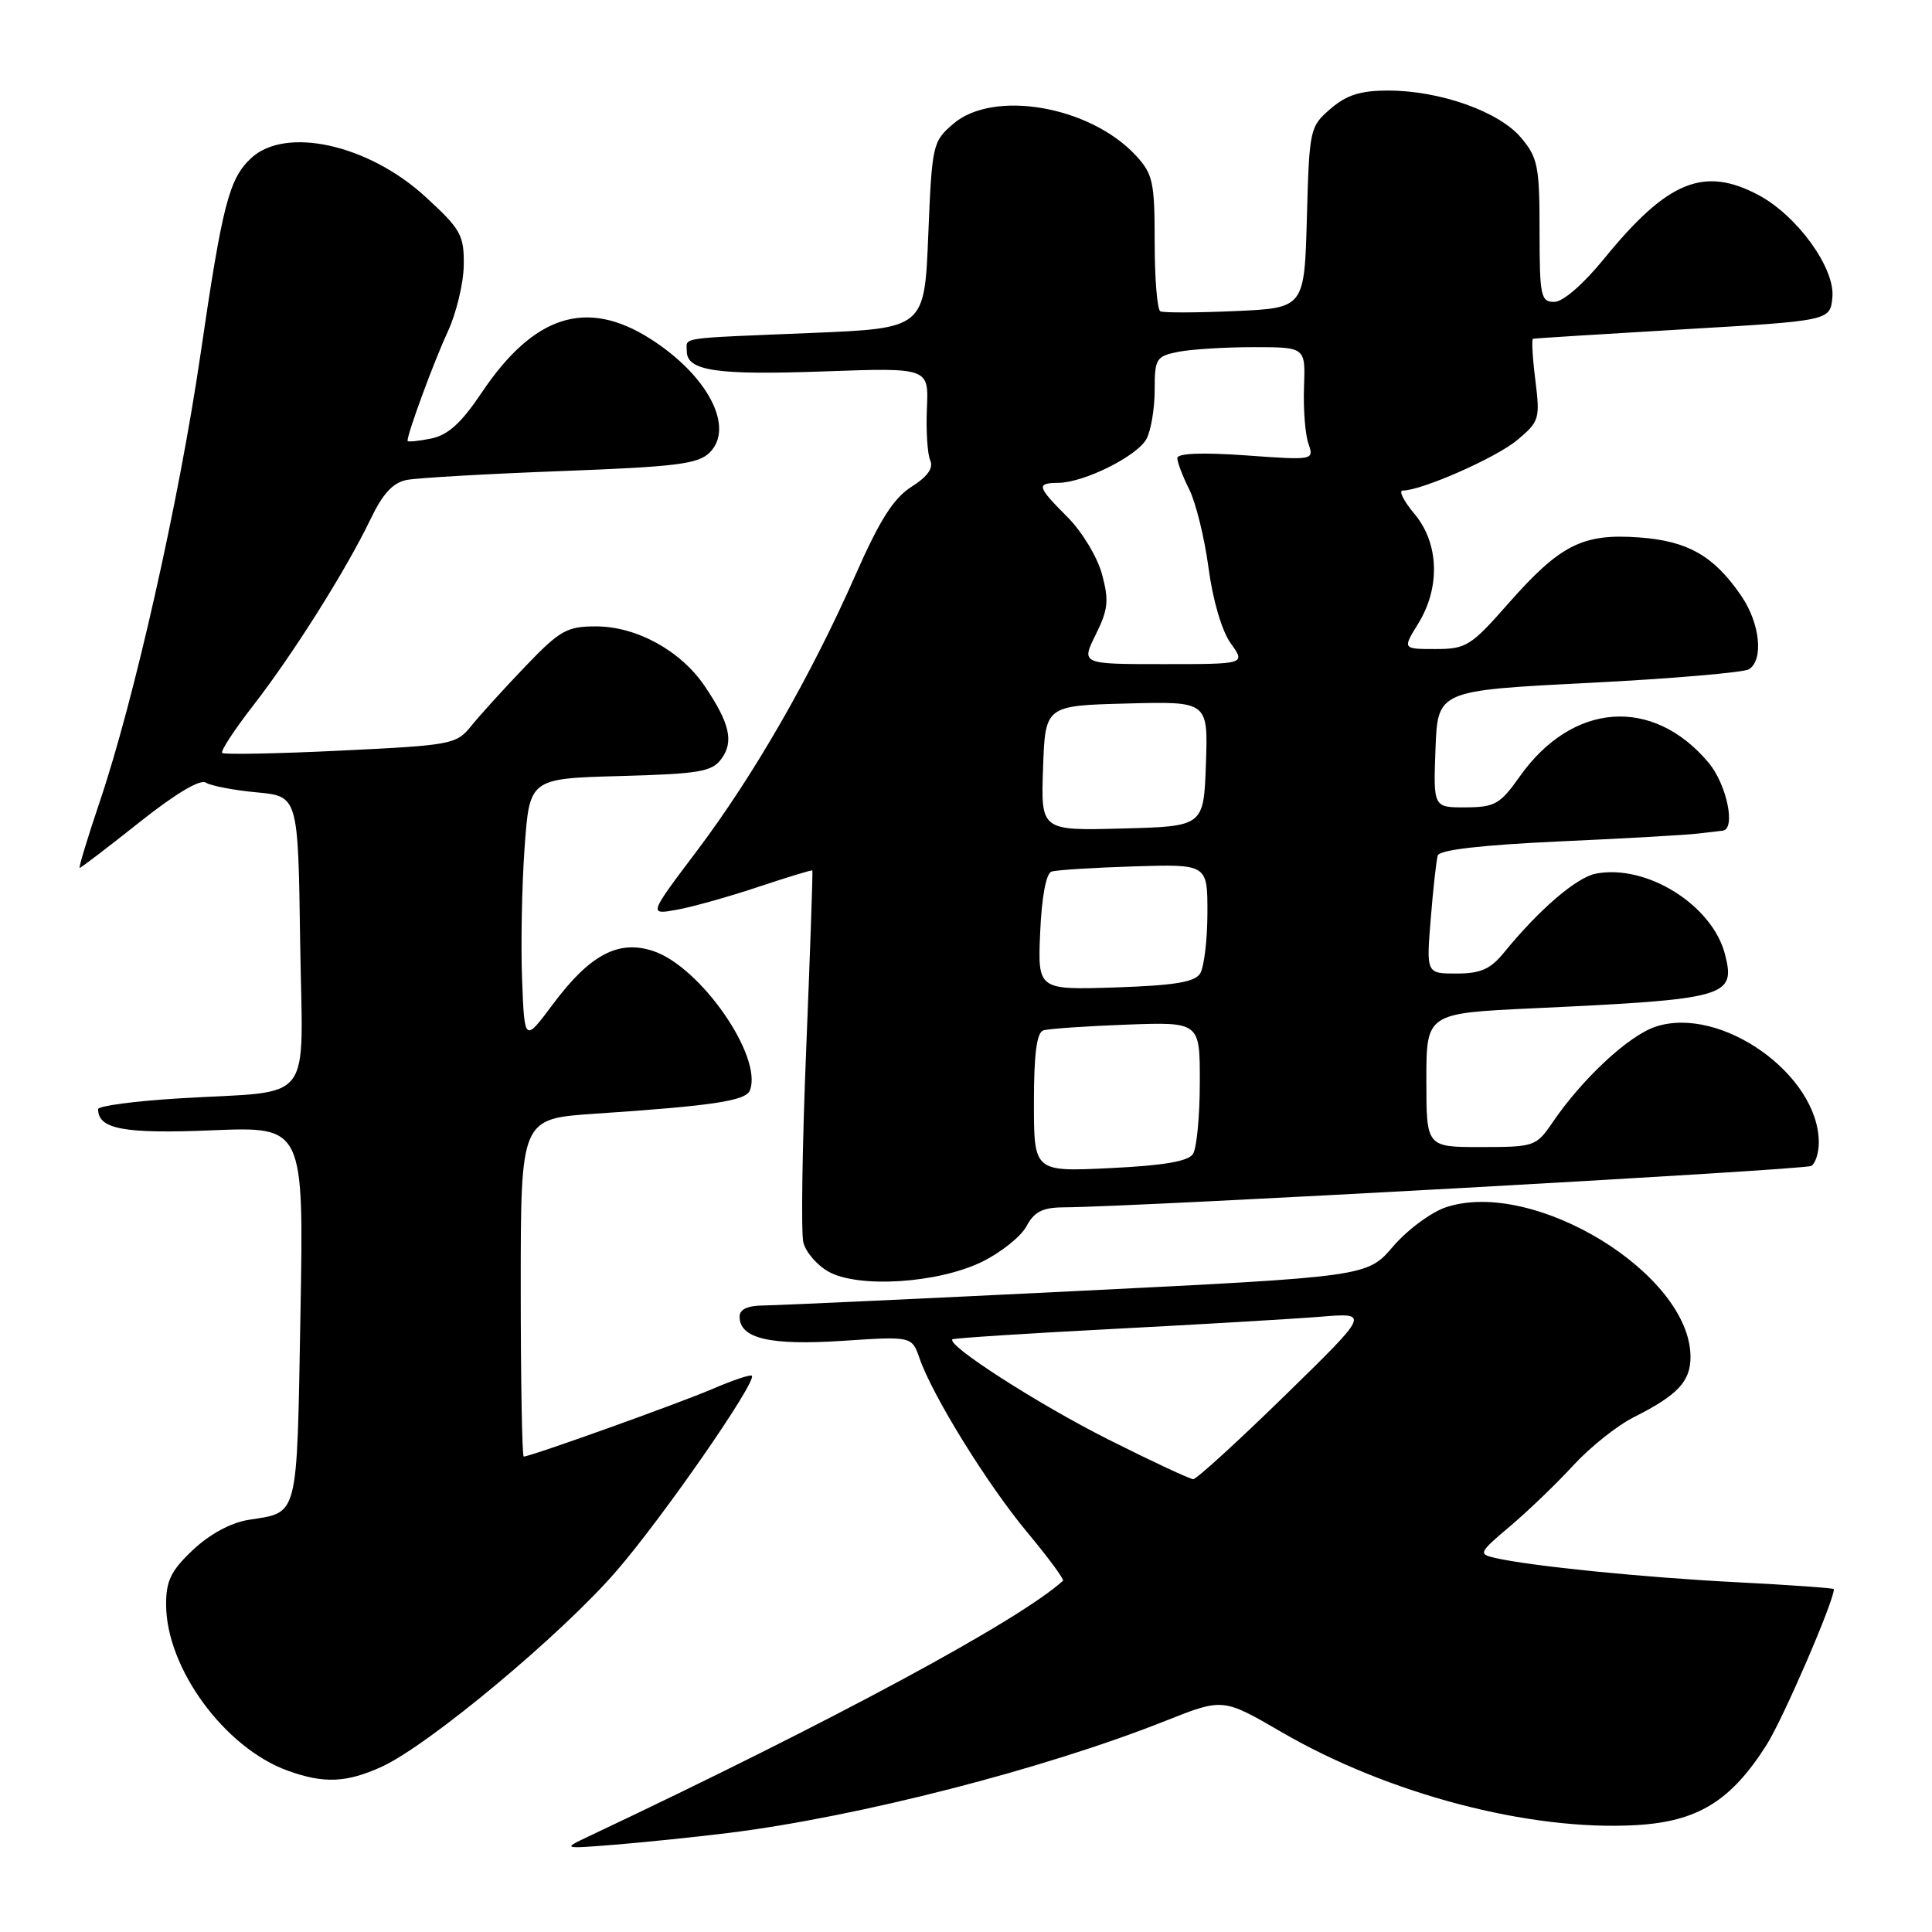 <?xml version="1.0" encoding="UTF-8" standalone="no"?>
<!DOCTYPE svg PUBLIC "-//W3C//DTD SVG 1.1//EN" "http://www.w3.org/Graphics/SVG/1.1/DTD/svg11.dtd" >
<svg xmlns="http://www.w3.org/2000/svg" xmlns:xlink="http://www.w3.org/1999/xlink" version="1.1" viewBox="0 0 256 256">
 <g >
 <path fill="currentColor"
d=" M 96.50 242.88 C 113.72 240.74 138.32 234.43 154.49 228.00 C 162.05 225.00 162.05 225.00 169.81 229.51 C 183.95 237.72 202.65 242.64 216.75 241.84 C 224.93 241.38 229.35 238.67 234.07 231.22 C 236.26 227.78 243.00 212.18 243.00 210.57 C 243.00 210.43 237.26 210.02 230.25 209.66 C 217.85 209.03 202.93 207.53 198.13 206.44 C 195.85 205.92 195.93 205.75 200.13 202.20 C 202.53 200.17 206.30 196.54 208.50 194.14 C 210.70 191.75 214.30 188.88 216.50 187.78 C 222.30 184.86 224.00 183.06 224.00 179.80 C 224.00 168.82 203.26 156.12 191.62 159.96 C 189.65 160.61 186.49 162.95 184.60 165.15 C 181.17 169.16 181.17 169.16 142.84 171.06 C 121.75 172.10 103.04 172.96 101.25 172.98 C 99.07 172.99 98.00 173.48 98.00 174.46 C 98.00 177.36 102.01 178.30 111.61 177.67 C 120.83 177.06 120.83 177.06 121.85 180.00 C 123.59 185.00 130.85 196.72 136.14 203.07 C 138.92 206.41 141.04 209.28 140.85 209.46 C 135.01 214.75 110.35 228.05 78.00 243.33 C 74.50 244.99 74.50 244.99 81.50 244.43 C 85.35 244.12 92.10 243.42 96.50 242.88 Z  M 50.54 234.12 C 56.79 231.28 74.48 216.53 81.74 208.10 C 87.96 200.89 100.34 183.01 99.62 182.29 C 99.43 182.10 97.08 182.89 94.39 184.05 C 89.83 186.00 70.30 193.00 69.40 193.00 C 69.18 193.00 69.00 182.93 69.00 170.62 C 69.00 148.24 69.00 148.24 78.75 147.58 C 94.52 146.52 98.84 145.87 99.37 144.47 C 101.09 139.99 92.81 128.08 86.54 126.01 C 81.93 124.49 78.16 126.50 73.25 133.08 C 69.50 138.11 69.50 138.11 69.18 129.81 C 69.00 125.24 69.15 117.37 69.51 112.33 C 70.17 103.16 70.17 103.16 82.17 102.83 C 92.68 102.54 94.34 102.26 95.59 100.55 C 97.26 98.27 96.70 95.83 93.39 90.93 C 90.21 86.22 84.35 83.00 78.96 83.00 C 75.11 83.00 74.19 83.52 69.60 88.31 C 66.79 91.24 63.58 94.78 62.45 96.18 C 60.47 98.64 59.88 98.75 45.13 99.46 C 36.73 99.87 29.67 100.00 29.44 99.77 C 29.20 99.53 31.04 96.72 33.52 93.52 C 38.81 86.72 45.89 75.48 49.10 68.79 C 50.74 65.38 52.07 63.94 53.93 63.59 C 55.34 63.32 64.54 62.79 74.38 62.42 C 89.68 61.84 92.51 61.49 94.05 59.95 C 97.38 56.62 93.76 49.71 86.15 44.88 C 77.70 39.52 70.73 41.75 63.83 52.02 C 61.10 56.09 59.37 57.65 57.08 58.12 C 55.39 58.46 54.00 58.59 54.00 58.41 C 54.00 57.39 57.51 47.87 59.31 44.00 C 60.46 41.52 61.42 37.54 61.45 35.14 C 61.50 31.15 61.07 30.38 56.40 26.10 C 48.84 19.14 37.85 16.70 33.28 20.95 C 30.35 23.68 29.47 27.08 26.56 47.00 C 23.73 66.32 17.78 92.74 13.21 106.25 C 11.59 111.06 10.39 115.00 10.56 115.00 C 10.73 115.00 14.29 112.28 18.47 108.96 C 23.22 105.18 26.52 103.21 27.28 103.70 C 27.95 104.13 30.98 104.71 34.00 104.99 C 39.50 105.50 39.50 105.50 39.77 124.67 C 40.09 146.88 41.96 144.43 23.75 145.54 C 17.84 145.90 13.00 146.54 13.00 146.97 C 13.00 149.62 16.43 150.26 28.14 149.77 C 40.26 149.28 40.26 149.28 39.81 174.22 C 39.32 201.51 39.62 200.33 32.93 201.39 C 30.58 201.77 27.79 203.28 25.57 205.37 C 22.66 208.11 22.00 209.46 22.01 212.62 C 22.03 221.05 29.76 231.60 38.14 234.63 C 42.89 236.35 45.90 236.23 50.54 234.12 Z  M 130.09 167.21 C 132.61 165.98 135.27 163.86 136.01 162.49 C 137.04 160.56 138.14 160.00 140.92 159.98 C 150.65 159.92 239.15 155.02 240.01 154.49 C 240.55 154.16 241.00 152.76 241.00 151.39 C 241.00 142.41 228.01 133.19 219.38 136.04 C 215.81 137.22 209.68 142.91 205.72 148.73 C 203.56 151.90 203.31 151.99 196.25 151.99 C 189.00 152.00 189.00 152.00 189.00 143.13 C 189.00 134.26 189.00 134.26 203.25 133.60 C 228.81 132.41 229.99 132.08 228.59 126.52 C 226.95 119.96 218.21 114.47 211.47 115.76 C 208.90 116.25 203.94 120.51 199.26 126.25 C 197.49 128.42 196.17 129.00 193.00 129.00 C 188.99 129.00 188.99 129.00 189.58 121.75 C 189.90 117.76 190.32 113.99 190.51 113.36 C 190.74 112.61 196.26 111.97 206.68 111.49 C 215.38 111.10 223.62 110.63 225.00 110.45 C 226.38 110.28 227.84 110.11 228.25 110.07 C 230.05 109.90 228.81 103.93 226.38 101.04 C 218.99 92.26 208.35 93.04 201.38 102.88 C 198.78 106.56 198.08 106.96 194.21 106.98 C 189.92 107.00 189.92 107.00 190.21 99.25 C 190.50 91.50 190.50 91.50 210.50 90.49 C 221.50 89.93 231.06 89.11 231.75 88.68 C 233.71 87.43 233.22 82.61 230.75 78.99 C 227.12 73.66 223.66 71.68 217.17 71.21 C 209.70 70.67 206.73 72.17 199.84 79.99 C 194.90 85.61 194.27 86.00 190.20 86.00 C 185.84 86.00 185.84 86.00 187.92 82.63 C 190.88 77.84 190.68 71.96 187.41 68.08 C 185.99 66.38 185.30 65.00 185.87 65.00 C 188.39 65.00 198.29 60.63 201.07 58.29 C 203.97 55.85 204.08 55.48 203.44 50.36 C 203.07 47.41 202.93 44.95 203.13 44.89 C 203.34 44.83 212.28 44.27 223.00 43.64 C 242.50 42.50 242.50 42.50 242.80 39.40 C 243.18 35.54 238.14 28.58 233.02 25.85 C 225.76 21.99 220.94 23.98 212.55 34.28 C 209.78 37.68 207.10 40.00 205.95 40.00 C 204.16 40.00 204.00 39.24 204.00 30.58 C 204.00 22.04 203.77 20.88 201.55 18.25 C 198.64 14.78 190.79 12.00 183.94 12.00 C 180.28 12.00 178.43 12.58 176.31 14.41 C 173.56 16.77 173.49 17.09 173.17 28.81 C 172.84 40.81 172.84 40.81 163.67 41.22 C 158.63 41.44 154.16 41.46 153.75 41.25 C 153.34 41.05 153.00 36.92 153.00 32.09 C 153.00 24.10 152.77 23.05 150.50 20.60 C 144.43 14.05 131.64 11.83 126.31 16.41 C 123.58 18.75 123.49 19.15 123.00 31.16 C 122.50 43.50 122.50 43.50 107.50 44.12 C 89.56 44.86 91.00 44.65 91.00 46.53 C 91.00 49.15 94.96 49.73 109.25 49.21 C 123.06 48.72 123.06 48.72 122.82 54.11 C 122.69 57.07 122.89 60.17 123.26 61.00 C 123.71 62.02 122.91 63.15 120.78 64.50 C 118.40 66.01 116.57 68.89 113.34 76.22 C 107.43 89.61 99.87 102.77 92.31 112.79 C 85.94 121.23 85.94 121.23 89.72 120.54 C 91.80 120.16 96.65 118.80 100.50 117.51 C 104.35 116.23 107.56 115.25 107.64 115.34 C 107.72 115.43 107.35 126.04 106.83 138.92 C 106.30 151.80 106.13 163.38 106.45 164.64 C 106.77 165.91 108.26 167.64 109.76 168.49 C 113.72 170.72 124.25 170.05 130.09 167.21 Z  M 146.88 190.75 C 137.61 186.09 125.40 178.25 126.20 177.47 C 126.37 177.31 135.95 176.69 147.50 176.09 C 159.05 175.49 171.43 174.76 175.00 174.47 C 181.50 173.94 181.50 173.94 170.20 184.97 C 163.98 191.04 158.54 196.00 158.11 196.00 C 157.69 196.00 152.63 193.64 146.88 190.75 Z  M 137.00 146.10 C 137.00 139.65 137.37 136.82 138.25 136.53 C 138.94 136.31 143.89 135.97 149.25 135.77 C 159.00 135.41 159.00 135.41 158.98 143.45 C 158.98 147.88 158.57 152.13 158.08 152.90 C 157.46 153.88 154.23 154.44 147.10 154.78 C 137.00 155.27 137.00 155.27 137.00 146.10 Z  M 137.83 123.52 C 138.03 118.84 138.62 115.72 139.33 115.49 C 139.97 115.28 144.89 114.97 150.25 114.80 C 160.00 114.50 160.00 114.50 159.99 121.00 C 159.98 124.58 159.54 128.18 159.02 129.00 C 158.31 130.14 155.57 130.58 147.79 130.84 C 137.50 131.17 137.50 131.17 137.83 123.52 Z  M 138.21 101.78 C 138.50 93.50 138.50 93.50 149.29 93.22 C 160.08 92.93 160.08 92.93 159.79 101.22 C 159.50 109.50 159.50 109.50 148.71 109.78 C 137.92 110.07 137.92 110.07 138.21 101.78 Z  M 145.19 84.09 C 146.84 80.75 146.96 79.57 146.02 76.08 C 145.41 73.82 143.37 70.44 141.46 68.53 C 137.39 64.45 137.27 64.01 140.25 63.98 C 143.66 63.94 150.70 60.43 151.92 58.15 C 152.51 57.04 153.00 54.13 153.00 51.69 C 153.00 47.52 153.19 47.21 156.12 46.62 C 157.84 46.28 162.34 46.00 166.11 46.00 C 172.98 46.00 172.98 46.00 172.79 51.25 C 172.68 54.14 172.94 57.51 173.36 58.74 C 174.13 60.99 174.13 60.99 165.07 60.34 C 159.28 59.93 156.00 60.06 156.00 60.70 C 156.00 61.24 156.71 63.12 157.59 64.87 C 158.46 66.62 159.61 71.30 160.14 75.27 C 160.71 79.56 161.91 83.62 163.08 85.25 C 165.06 88.00 165.06 88.00 154.16 88.00 C 143.25 88.00 143.25 88.00 145.19 84.09 Z "/>
</g>
</svg>